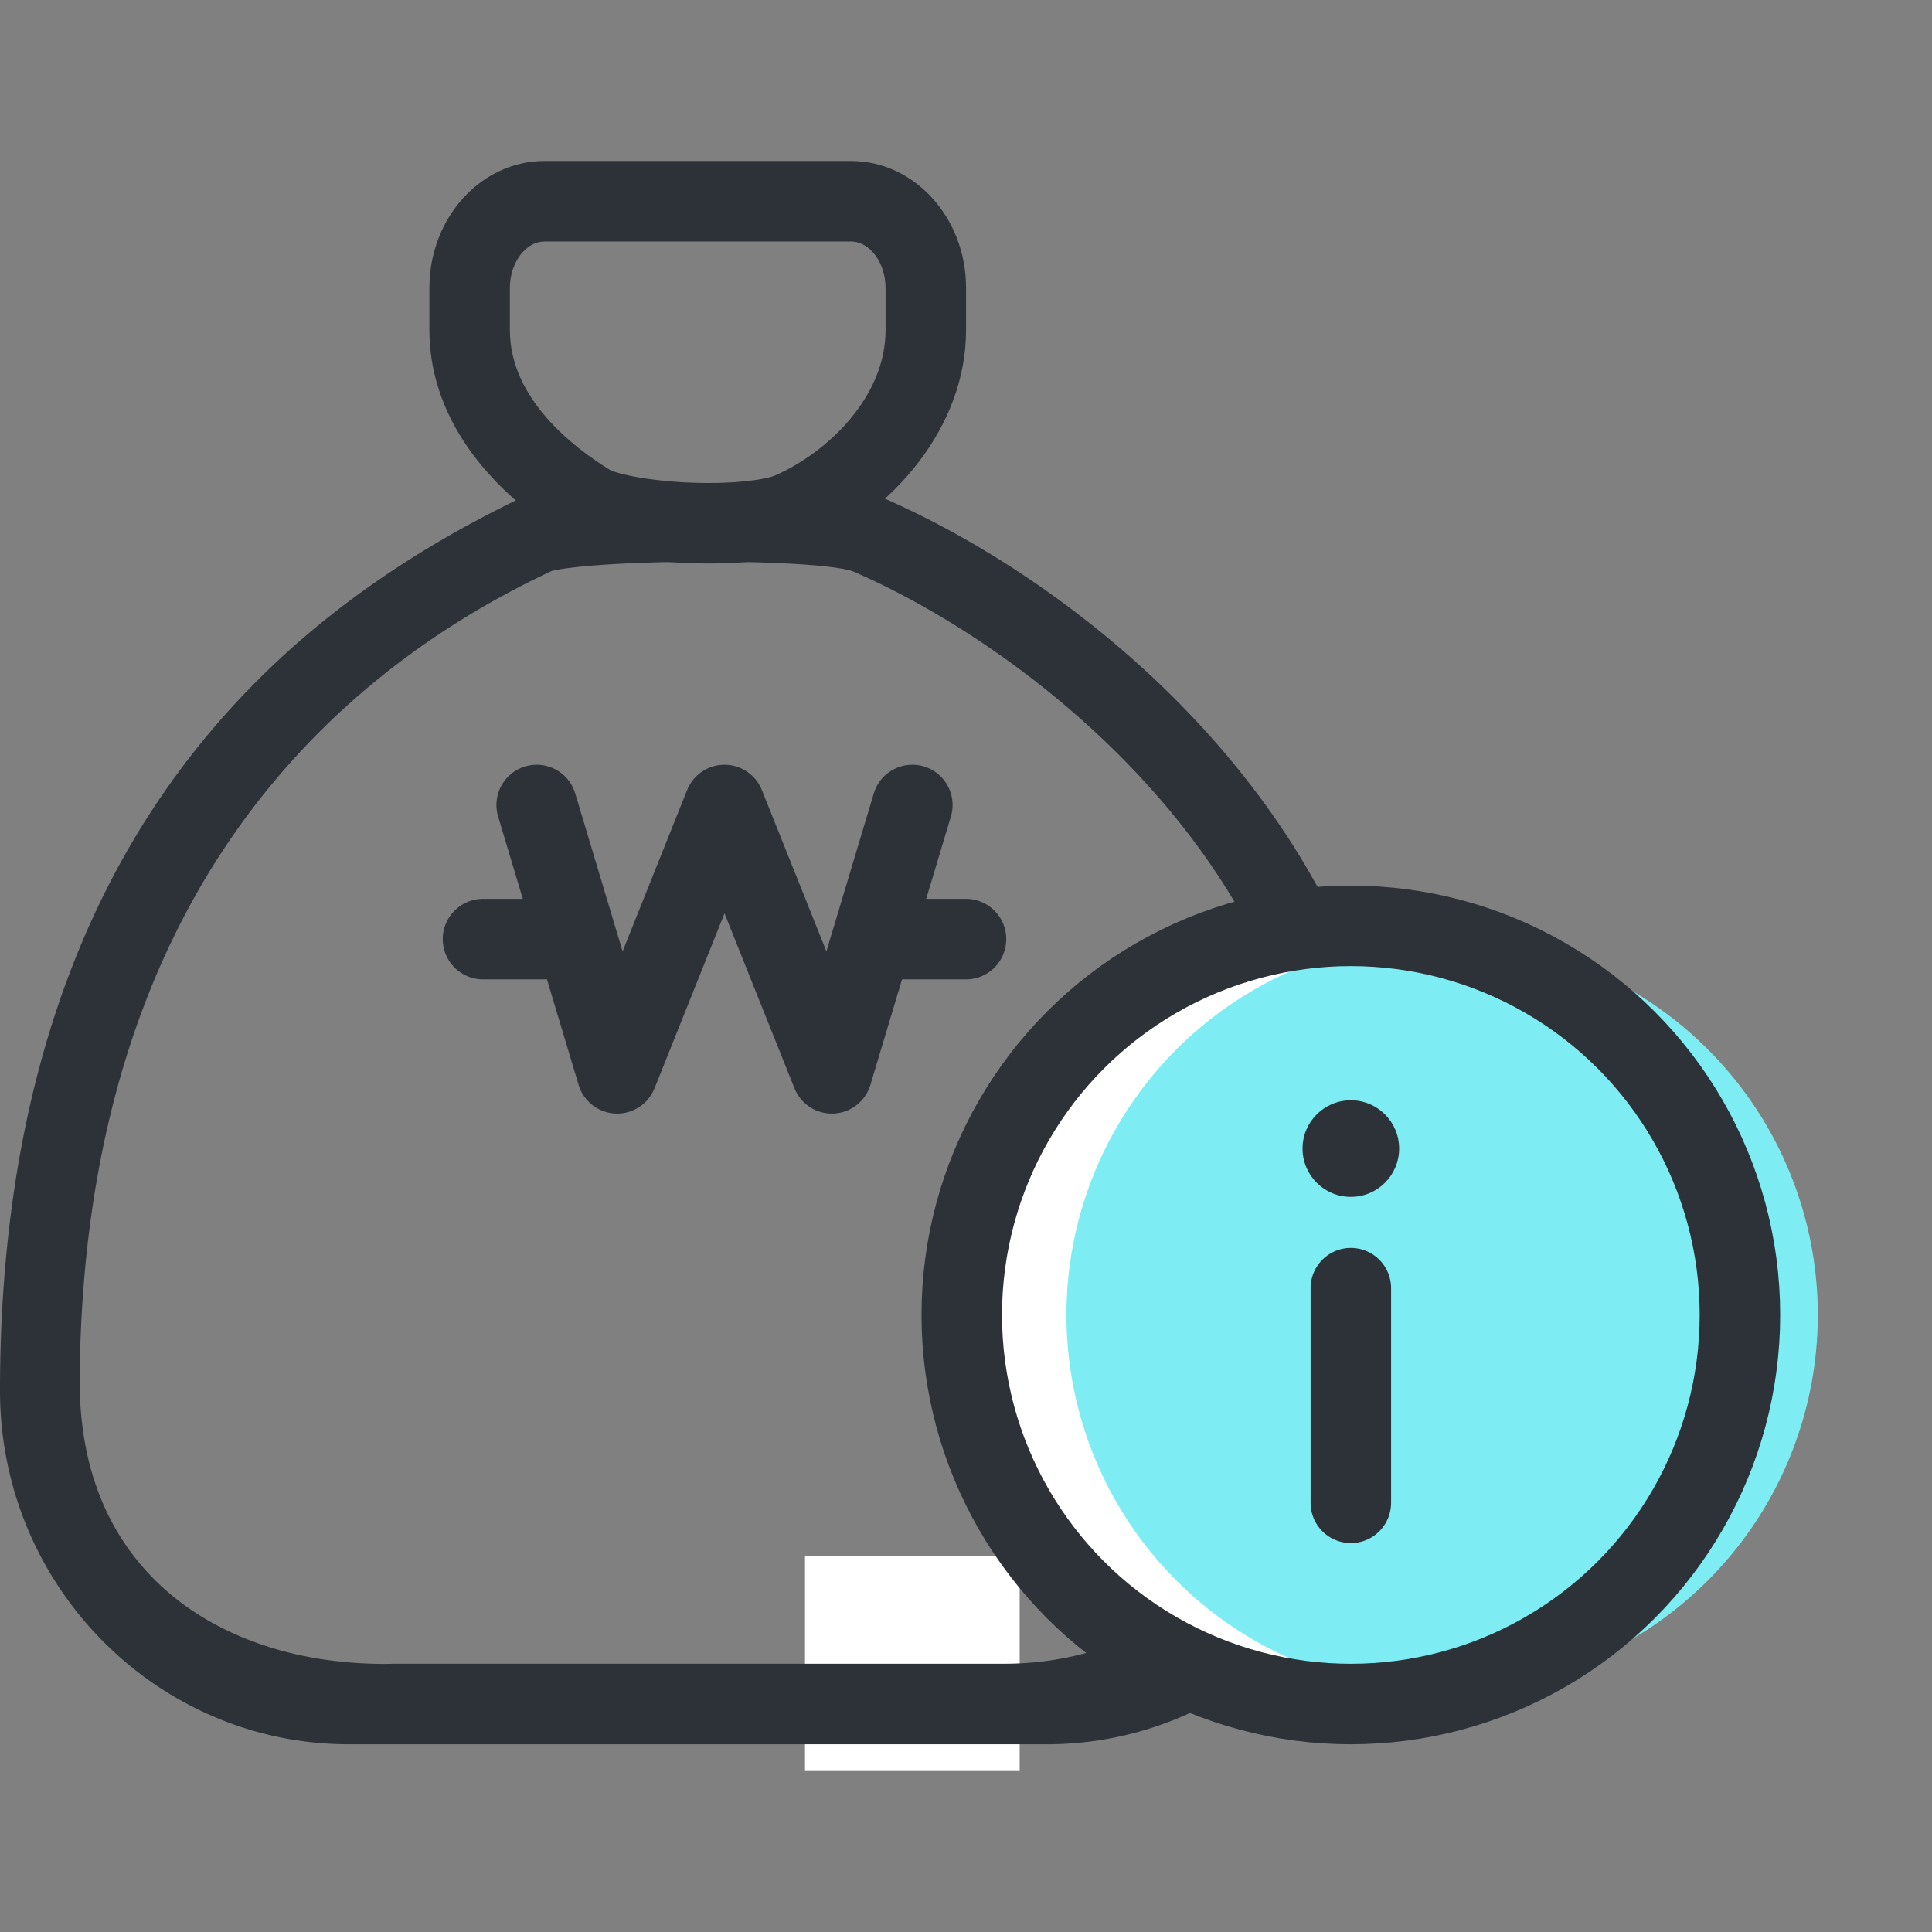 <svg xmlns="http://www.w3.org/2000/svg" width="36" height="36" viewBox="0 0 36 36">
    <rect x="0" y="0" width="36" height="36" fill="#808080" stroke="none"/>
    <defs>
        <style>
            .cls-1,.cls-4{fill:none}.cls-2{fill:#fff}.cls-4{stroke:#2d3239;stroke-width:1.5px;stroke-linecap:round}.cls-7{fill:#2d3239}.cls-10,.cls-11{stroke:none}.cls-11{fill:#2d3239}
        </style>
    </defs>
    <g id="ic_revolving_04" transform="translate(-24 -2341)">
        <path id="사각형_7872" data-name="사각형 7872" class="cls-1" transform="translate(24 2341)" d="M0 0h36v36H0z"/>
        <path id="사각형_8426" data-name="사각형 8426" class="cls-2" transform="translate(39 2370)" d="M0 0h4v4H0z"/>
        <g id="그룹_5868" data-name="그룹 5868" transform="translate(33.01 2354.972)">
            <path id="패스_2252" data-name="패스 2252" d="m3649.636 5413.028 1.5 5 2-5 2 5 1.5-5" transform="translate(-3648.646 -5412)" style="stroke-linejoin:round;stroke-linecap:round;stroke:#2d3239;stroke-width:1.5px;fill:none"/>
            <path id="선_11" data-name="선 11" class="cls-4" transform="translate(-.01 3.527)" d="M0 0h1.5"/>
            <path id="선_166" data-name="선 166" class="cls-4" transform="translate(7.49 3.527)" d="M0 0h1.5"/>
        </g>
        <g id="그룹_12119" data-name="그룹 12119">
            <g id="빼기_85" data-name="빼기 85" style="stroke-linejoin:round;stroke-linecap:round;fill:none">
                <path class="cls-10" d="M19.5 0h-13A6.553 6.553 0 0 0 0 6.587V10.5h1.517V7.189A5.733 5.733 0 0 1 7.281 1.5H18.828a5.964 5.964 0 0 1 4.309 1.591 5.066 5.066 0 0 1 1.38 3.769c-.088 9.05-4.834 13.154-8.8 15a17.417 17.417 0 0 1-2.907.172 14.519 14.519 0 0 1-2.684-.172 15.689 15.689 0 0 1-7.75-7.36H.763a14.968 14.968 0 0 0 3.757 5.377 18.183 18.183 0 0 0 5.1 3.38 20.68 20.68 0 0 0 3.72.243 15.749 15.749 0 0 0 2.707-.159 16.739 16.739 0 0 0 6.725-5.358A19.067 19.067 0 0 0 26 6.587 6.553 6.553 0 0 0 19.5 0z" transform="rotate(180 25.001 1186.751)"/>
                <path class="cls-11" d="M6.502 0h12.997c3.586 0 6.503 2.955 6.503 6.587 0 4.596-1.087 8.43-3.23 11.396-1.626 2.253-3.827 4.005-6.724 5.358-.434.1-1.445.159-2.707.159-1.383 0-3.137-.076-3.72-.243-1.785-.768-3.597-1.968-5.101-3.38-1.715-1.609-3.015-3.467-3.757-5.375h1.613c1.65 3.68 5.207 6.266 7.751 7.362.445.127 1.679.172 2.684.172 1.311 0 2.452-.067 2.907-.172 3.965-1.85 8.71-5.954 8.799-15.004.018-1.56-.445-2.83-1.375-3.772-1.014-1.026-2.544-1.59-4.309-1.59l-.103.001a2.386 2.386 0 0 1-.102.002H7.28c-3.178 0-5.764 2.552-5.764 5.688V10.5H0V6.587C0 2.955 2.917 0 6.502 0z" transform="rotate(180 25.001 1186.751)"/>
            </g>
            <g id="패스_2251" data-name="패스 2251" style="fill:none">
                <path class="cls-10" d="M6.857 0H1.143A2.262 2.262 0 0 0-1 2.365v.788a4.731 4.731 0 0 0 2.6 3.895 7.2 7.2 0 0 0 4.455.181A4.733 4.733 0 0 0 9 3.154v-.789A2.262 2.262 0 0 0 6.857 0z" transform="translate(33.001 2344)"/>
                <path class="cls-11" d="M1.143 1.5C.794 1.5.5 1.896.5 2.365v.789c0 1.268 1.169 2.176 1.873 2.608.185.085.896.238 1.835.238.75 0 1.15-.102 1.23-.138l.009-.004C6.436 5.42 7.5 4.386 7.5 3.154v-.789c0-.469-.294-.865-.643-.865H1.143m0-1.5h5.714C8.041 0 9 1.059 9 2.365v.789c0 1.805-1.364 3.374-2.945 4.075-1.004.453-3.678.3-4.455-.18C-.002 6.068-1 4.697-1 3.153v-.789C-1 1.06-.04 0 1.143 0z" transform="translate(33.001 2344)"/>
            </g>
            <rect id="사각형_8479" data-name="사각형 8479" class="cls-7" width="1.5" height="2" rx=".75" transform="rotate(155 -236.786 1185.25)"/>
            <g id="그룹_12197" data-name="그룹 12197" transform="translate(-234.829 1085.502)">
                <path id="패스_12175" data-name="패스 12175" class="cls-2" d="M7 0a7 7 0 1 1-7 7 7 7 0 0 1 7-7z" transform="translate(276.701 1273)"/>
                <path id="패스_10995" data-name="패스 10995" d="M7 0a7 7 0 1 1-7 7 7 7 0 0 1 7-7z" transform="translate(278.701 1273)" style="fill:#7dedf3"/>
                <g id="타원_1441" data-name="타원 1441" transform="translate(276 1272)" style="stroke:#2d3239;stroke-width:1.5px;fill:none">
                    <circle class="cls-10" cx="8" cy="8" r="8"/>
                    <circle class="cls-1" cx="8" cy="8" r="7.25"/>
                </g>
                <g id="그룹_9779" data-name="그룹 9779" transform="rotate(90 -496.242 783.269)">
                    <path id="선_11-2" data-name="선 11" class="cls-4" transform="translate(-.01 3.027)" d="M0 0h4"/>
                </g>
                <circle id="타원_1869" data-name="타원 1869" class="cls-7" cx=".9" cy=".9" r=".9" transform="translate(283.1 1276)"/>
            </g>
        </g>
    </g>
</svg>
